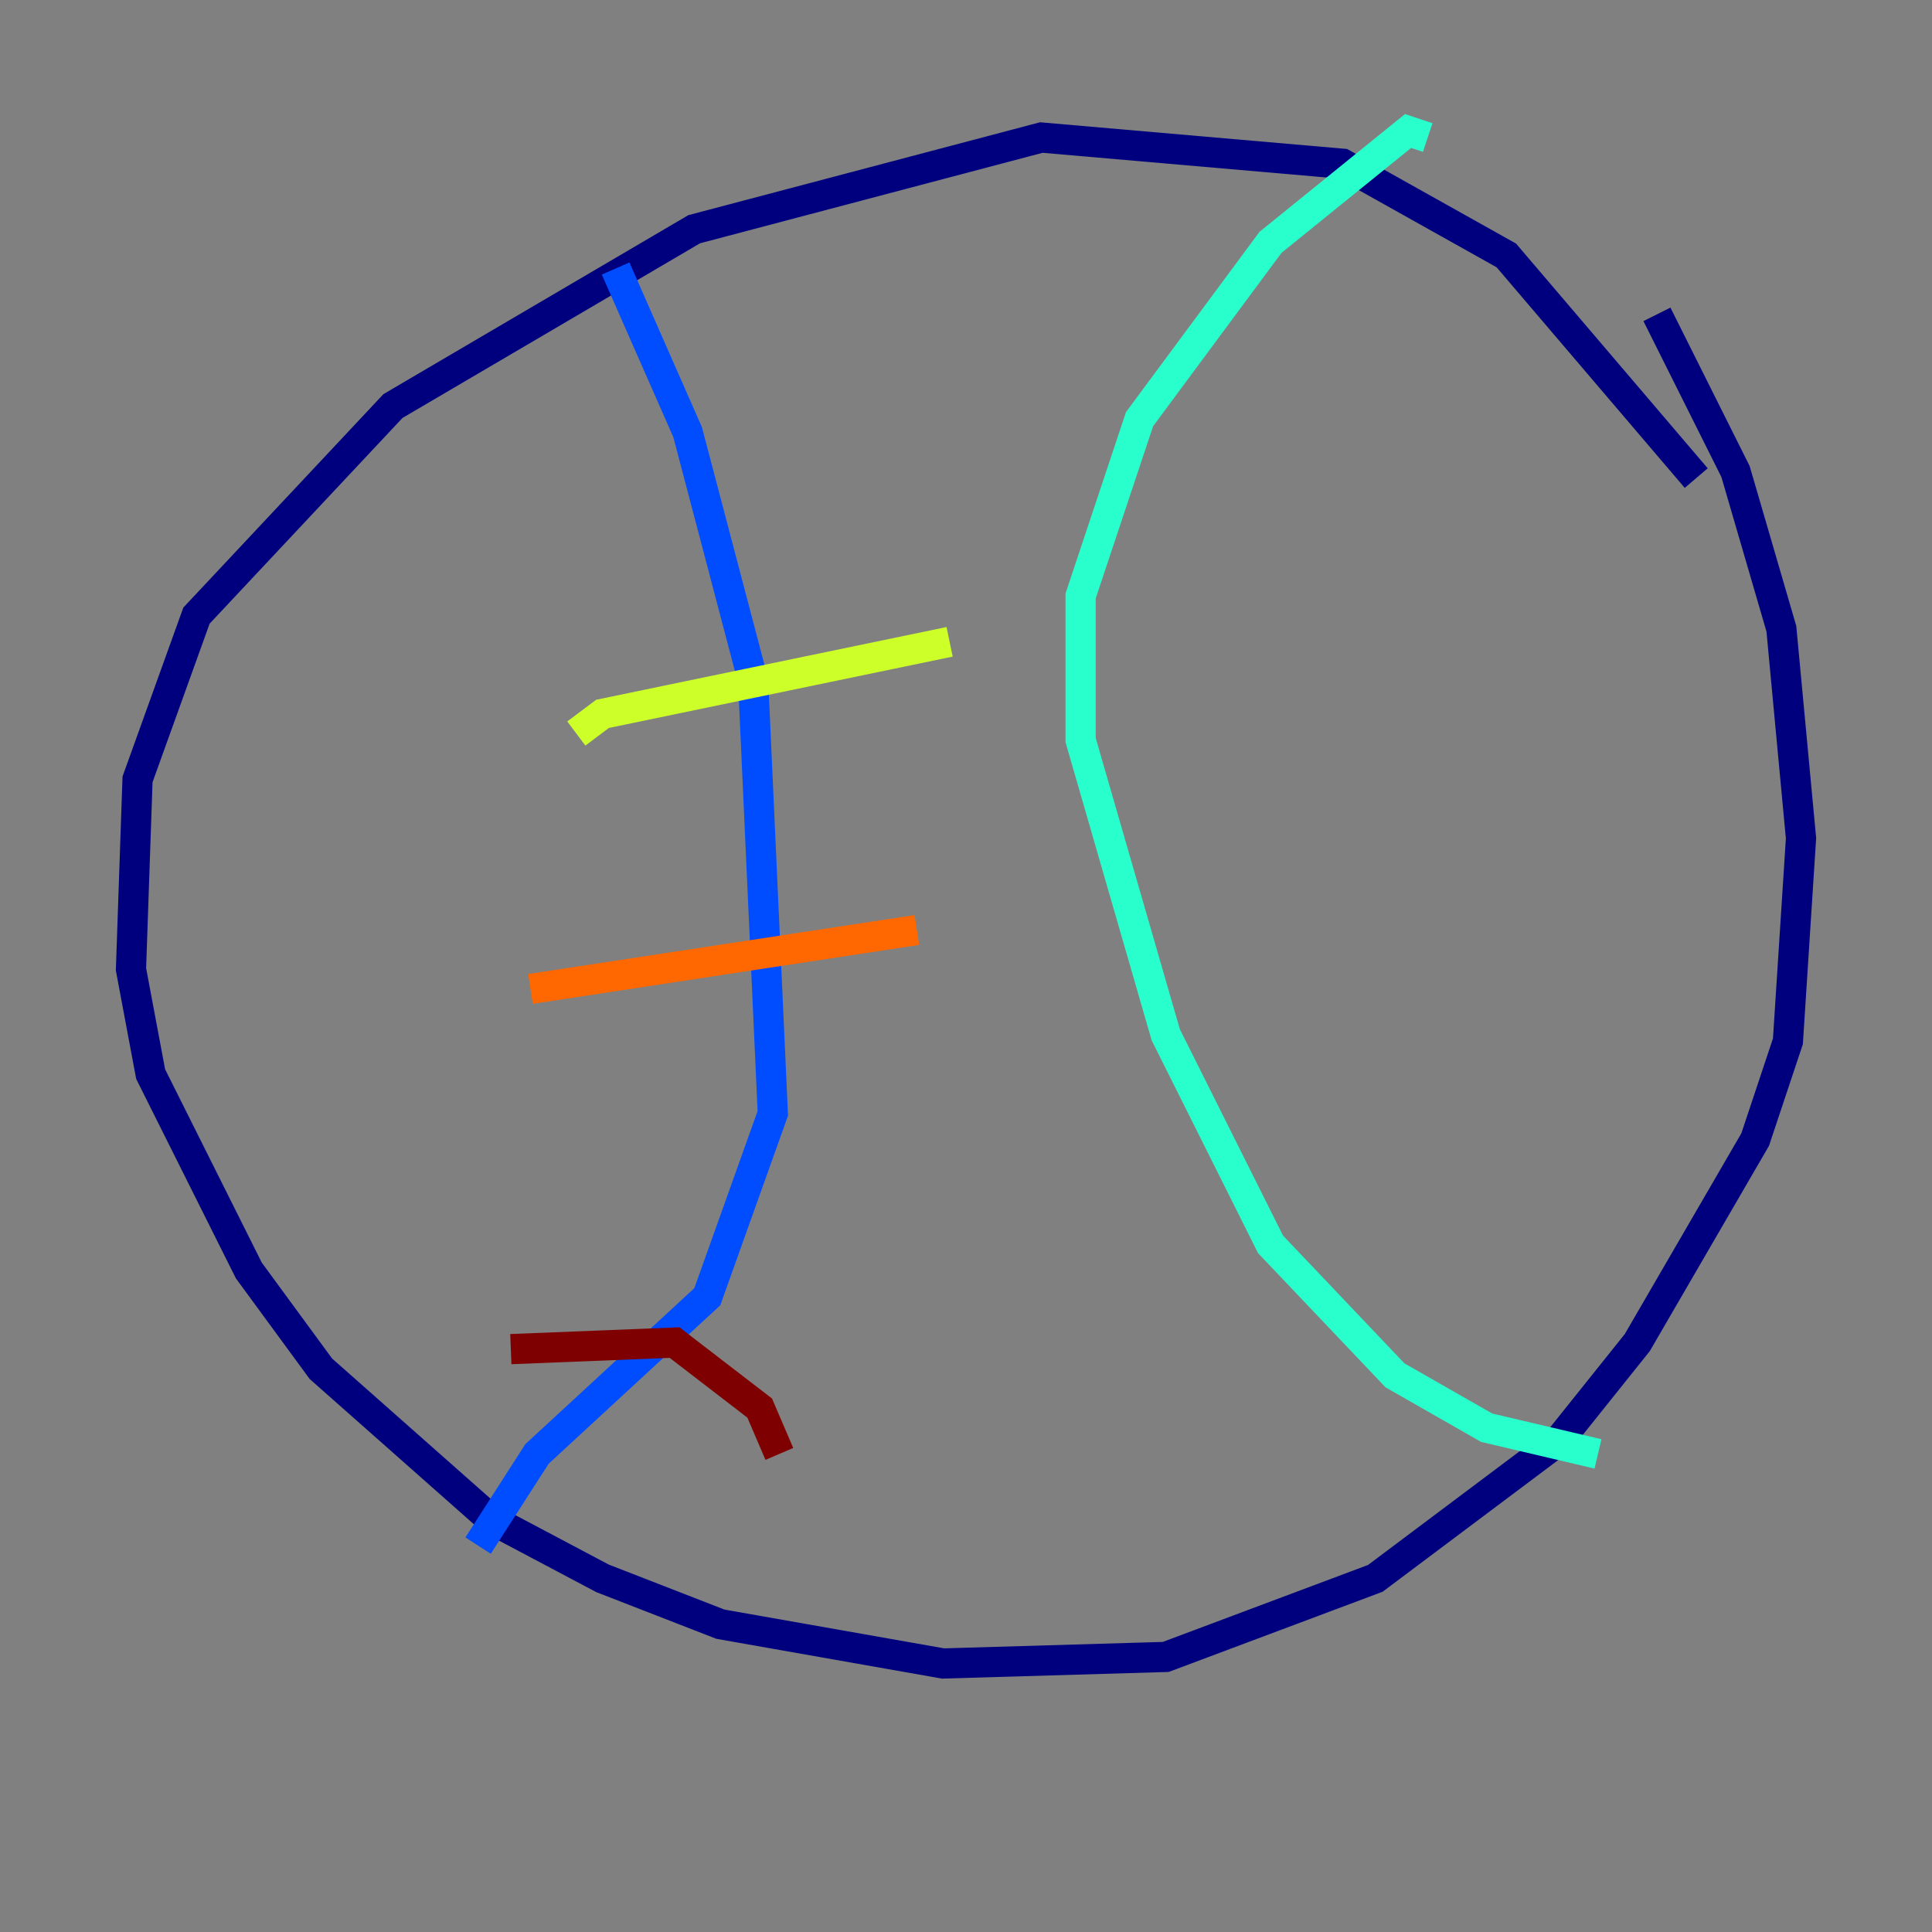 <?xml version="1.0" encoding="utf-8" ?>
<svg baseProfile="tiny" height="128" version="1.2" viewBox="0,0,128,128" width="128" xmlns="http://www.w3.org/2000/svg" xmlns:ev="http://www.w3.org/2001/xml-events" xmlns:xlink="http://www.w3.org/1999/xlink"><rect x="0" y="0" width="128" height="128" fill="#808080" stroke="none"/><defs /><polyline fill="none" points="112.38,31.675 99.797,16.922 88.949,10.848 68.99,9.112 45.993,15.186 26.034,26.902 13.017,40.786 9.112,51.634 8.678,64.217 9.98,71.159 16.488,84.176 21.261,90.685 32.542,100.664 39.919,104.57 47.729,107.607 62.481,110.21 77.234,109.776 91.119,104.57 103.268,95.458 108.475,88.949 116.285,75.498 118.454,68.99 119.322,55.539 118.02,41.654 114.983,31.241 109.776,20.827" stroke="#00007f" stroke-width="2" /><polyline fill="none" points="40.786,17.79 45.559,28.637 49.898,45.125 51.2,73.763 46.861,85.912 35.58,96.325 31.675,102.4" stroke="#004cff" stroke-width="2" /><polyline fill="none" points="94.59,9.112 93.288,8.678 84.176,16.054 75.498,27.77 71.593,39.485 71.593,49.031 77.234,68.556 84.176,82.441 92.42,91.119 98.495,94.59 105.871,96.325" stroke="#29ffcd" stroke-width="2" /><polyline fill="none" points="38.183,48.597 39.919,47.295 62.915,42.522" stroke="#cdff29" stroke-width="2" /><polyline fill="none" points="35.146,65.519 60.746,61.614" stroke="#ff6700" stroke-width="2" /><polyline fill="none" points="33.844,89.383 44.691,88.949 50.332,93.288 51.634,96.325" stroke="#7f0000" stroke-width="2" /></svg>